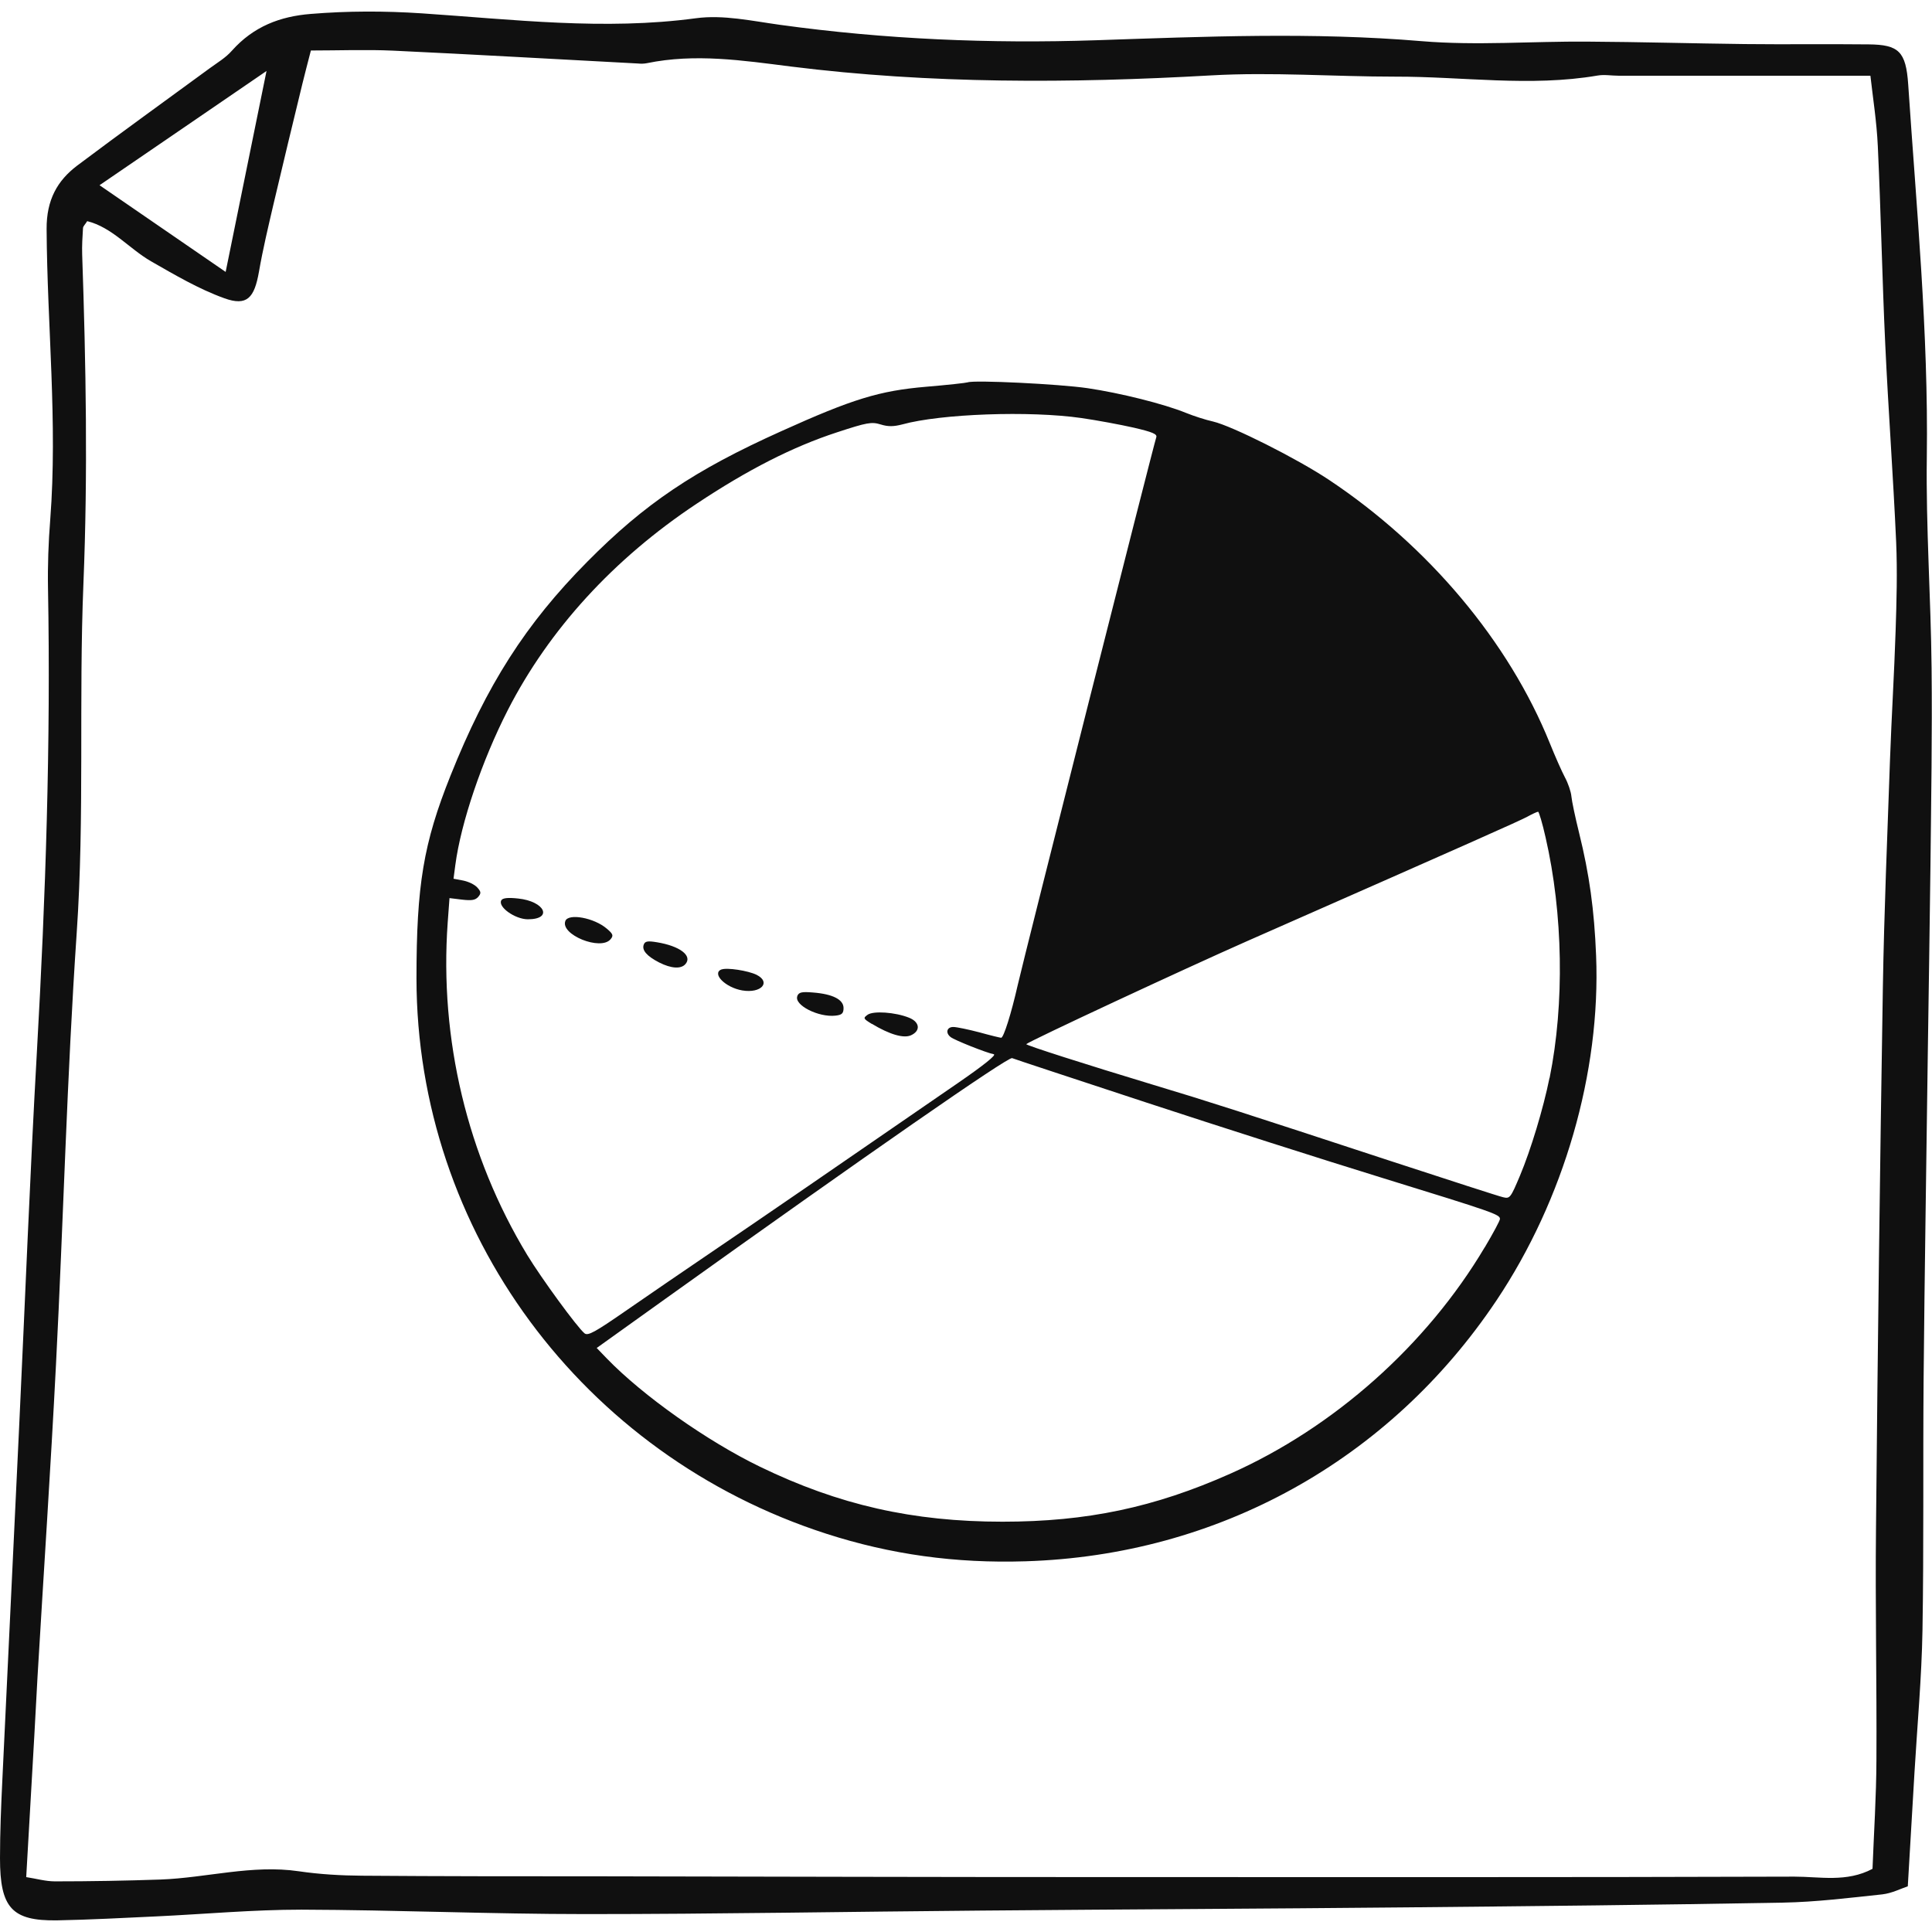 <svg width="150" height="150" viewBox="0 0 167 165" fill="none" xmlns="http://www.w3.org/2000/svg">
<path d="M164.919 162.046C164.326 162.245 163.527 162.654 162.705 162.747C159.849 163.051 156.981 163.408 154.114 163.461C143.309 163.659 132.516 163.765 121.711 163.87C109.418 163.989 97.124 164.042 84.843 164.148C73.433 164.241 62.035 164.452 50.625 164.452C42.434 164.452 34.242 164.095 26.051 164.069C21.876 164.069 17.714 164.452 13.54 164.65C10.66 164.782 7.792 164.941 4.912 164.994C1.028 165.047 0 163.91 0 159.627C0 157.354 0.097 155.067 0.206 152.794C0.69 142.537 1.186 132.266 1.67 122.009C2.178 111.276 2.589 100.543 3.194 89.823C3.945 76.513 4.392 63.202 4.15 49.879C4.114 47.883 4.186 45.873 4.344 43.891C4.985 35.511 4.078 27.157 4.029 18.79C4.017 16.265 4.961 14.613 6.667 13.318C10.466 10.463 14.326 7.687 18.149 4.885C18.803 4.409 19.517 3.986 20.049 3.378C21.925 1.276 24.224 0.417 26.849 0.205C30.056 -0.059 33.226 -0.059 36.456 0.153C44.345 0.681 52.222 1.646 60.16 0.576C62.519 0.258 65 0.813 67.407 1.144C76.482 2.4 85.593 2.783 94.728 2.479C104.106 2.162 113.483 1.765 122.884 2.558C127.64 2.955 132.455 2.558 137.247 2.598C141.772 2.624 146.297 2.756 150.835 2.809C154.404 2.849 157.962 2.796 161.531 2.836C164.12 2.862 164.749 3.444 164.943 6.299C165.657 17.019 166.697 27.712 166.552 38.498C166.468 44.578 166.903 50.658 166.964 56.739C167.024 62.436 166.927 68.119 166.867 73.816C166.806 79.222 166.71 84.629 166.637 90.048C166.516 99.459 166.359 108.87 166.274 118.282C166.214 125.499 166.298 132.716 166.177 139.933C166.105 144.017 165.73 148.101 165.488 152.173C165.306 155.279 165.125 158.385 164.907 162.06L164.919 162.046ZM2.251 161.253C3.122 161.385 3.932 161.623 4.755 161.623C7.792 161.623 10.841 161.57 13.878 161.465C17.859 161.319 21.792 160.156 25.833 160.751C27.636 161.015 29.475 161.121 31.302 161.134C38.162 161.187 45.023 161.187 51.896 161.187C66.355 161.214 80.814 161.253 95.261 161.253C115.213 161.253 135.154 161.28 155.106 161.214C157.308 161.214 159.619 161.729 161.858 160.54C161.979 157.38 162.184 154.287 162.196 151.181C162.233 144.466 162.088 137.752 162.16 131.037C162.305 115.466 162.499 99.895 162.753 84.325C162.862 77.769 163.14 71.212 163.37 64.656C163.503 60.955 163.733 57.254 163.854 53.553C163.939 50.989 164.011 48.425 163.902 45.86C163.648 40.163 163.225 34.466 162.959 28.77C162.692 23.073 162.584 17.362 162.317 11.652C162.221 9.524 161.882 7.396 161.676 5.545C154.162 5.545 147.035 5.545 139.909 5.545C139.304 5.545 138.675 5.427 138.082 5.532C132.262 6.524 126.43 5.612 120.598 5.625C115.286 5.625 109.95 5.215 104.65 5.519C92.538 6.206 80.439 6.259 68.375 4.752C64.201 4.224 60.087 3.602 55.913 4.462C55.659 4.514 55.392 4.514 55.126 4.488C48.072 4.118 41.03 3.708 33.976 3.378C31.653 3.272 29.305 3.365 26.873 3.365C26.607 4.409 26.365 5.308 26.147 6.206C25.3 9.696 24.453 13.185 23.631 16.688C23.183 18.618 22.723 20.535 22.384 22.491C21.985 24.751 21.356 25.491 19.384 24.778C17.182 23.985 15.1 22.755 13.043 21.579C11.168 20.495 9.68 18.645 7.538 18.116C7.357 18.407 7.187 18.552 7.175 18.711C7.127 19.464 7.078 20.231 7.103 20.997C7.429 30.475 7.599 39.952 7.211 49.442C6.8 59.501 7.32 69.56 6.631 79.632C5.784 92.044 5.481 104.495 4.84 116.933C4.38 125.948 3.775 134.936 3.243 143.951C3.146 145.656 3.061 147.361 2.964 149.08C2.735 153.045 2.505 157.024 2.263 161.306L2.251 161.253ZM23.038 5.136C18.065 8.546 13.527 11.639 8.603 15.01C12.414 17.627 15.887 20.019 19.505 22.504C20.703 16.622 21.816 11.137 23.038 5.136Z" fill="#101010"/>
<path d="M137.965 81.597C137.809 77.648 137.378 74.561 136.502 71.02C136.166 69.668 135.866 68.244 135.83 67.837C135.794 67.43 135.543 66.7 135.279 66.21C135.015 65.719 134.427 64.391 133.959 63.23C130.422 54.472 123.478 46.204 114.867 40.473C112.096 38.63 106.495 35.818 104.852 35.435C104.205 35.292 103.173 34.957 102.526 34.694C100.619 33.916 96.841 32.971 93.999 32.552C91.552 32.193 84.2 31.834 83.648 32.049C83.517 32.097 81.897 32.277 80.039 32.432C76.009 32.779 73.706 33.485 67.53 36.273C59.998 39.659 55.741 42.531 50.764 47.556C45.45 52.916 42.069 58.205 38.938 66.054C36.6 71.893 36 75.531 36 83.583C36.024 105.407 50.32 124.767 71.428 131.575C76.992 133.37 82.593 134.147 88.65 133.956C105.284 133.442 120.083 125.245 129.342 111.426C135.183 102.703 138.373 91.695 137.965 81.597ZM50.524 114.25C49.876 113.711 46.818 109.523 45.571 107.477C40.389 98.922 37.979 88.812 38.698 78.749L38.854 76.631L39.934 76.763C40.773 76.859 41.085 76.811 41.337 76.524C41.601 76.213 41.589 76.081 41.253 75.71C41.025 75.459 40.497 75.207 40.03 75.112L39.202 74.956L39.358 73.772C39.838 70.122 41.661 64.75 43.891 60.383C47.465 53.407 53.042 47.305 60.214 42.543C64.639 39.599 68.537 37.613 72.351 36.369C74.942 35.519 75.337 35.447 76.117 35.687C76.764 35.89 77.244 35.878 77.988 35.687C81.322 34.766 89.009 34.49 93.483 35.136C94.814 35.328 96.817 35.699 97.98 35.962C99.635 36.345 100.043 36.524 99.947 36.8C99.755 37.302 88.53 81.681 87.966 84.169C87.426 86.562 86.755 88.704 86.539 88.704C86.467 88.704 85.615 88.501 84.668 88.237C83.709 87.986 82.689 87.771 82.401 87.771C81.838 87.771 81.706 88.285 82.173 88.644C82.497 88.907 85.268 90.008 85.903 90.128C86.155 90.176 85.04 91.073 82.869 92.569C72.939 99.413 65.263 104.689 61.617 107.154C59.374 108.674 56.04 110.959 54.206 112.227C51.411 114.166 50.823 114.489 50.524 114.25ZM128.335 106.819C123.31 115.279 115.298 122.398 106.351 126.382C99.791 129.302 93.951 130.534 86.659 130.534C78.899 130.534 72.507 129.086 65.695 125.784C61.126 123.57 55.585 119.658 52.455 116.427L51.579 115.518L57.564 111.234C74.87 98.85 87.15 90.319 87.486 90.463C87.678 90.547 92.919 92.27 99.132 94.316C105.356 96.362 114.495 99.281 119.472 100.813C129.114 103.792 129.654 103.972 129.654 104.366C129.654 104.51 129.054 105.623 128.335 106.831V106.819ZM133.936 92.174C133.408 94.806 132.316 98.408 131.381 100.633C130.577 102.536 130.517 102.631 129.93 102.488C129.594 102.416 125.241 101.004 120.227 99.365C107.323 95.129 104.468 94.208 99.611 92.748C93.951 91.037 88.626 89.338 88.71 89.254C89.021 88.967 102.298 82.781 107.767 80.364C127.435 71.702 131.249 70.003 131.993 69.608C132.436 69.368 132.868 69.165 132.952 69.165C133.024 69.165 133.324 70.158 133.6 71.391C135.111 77.971 135.243 85.773 133.947 92.174H133.936ZM45.63 78.462C44.515 78.462 42.992 77.373 43.34 76.811C43.46 76.619 43.927 76.572 44.791 76.667C47.094 76.906 47.825 78.462 45.63 78.462ZM52.778 80.185C51.927 81.214 48.413 79.79 48.869 78.606C49.132 77.924 51.363 78.33 52.455 79.276C52.994 79.73 53.042 79.874 52.778 80.185ZM55.645 80.652C55.753 80.353 55.992 80.317 56.784 80.448C58.763 80.771 59.866 81.609 59.255 82.327C58.871 82.781 58.019 82.722 56.976 82.195C55.908 81.645 55.465 81.13 55.645 80.652ZM62.361 82.805C62.816 82.614 64.663 82.901 65.395 83.26C66.678 83.906 65.791 84.887 64.16 84.612C62.697 84.361 61.497 83.152 62.361 82.793V82.805ZM68.909 85.115C69.041 84.768 69.281 84.708 70.276 84.791C71.979 84.923 72.915 85.402 72.915 86.132C72.915 86.598 72.771 86.73 72.219 86.79C70.756 86.957 68.621 85.88 68.921 85.103L68.909 85.115ZM75.361 87.508C74.618 87.053 74.594 87.005 74.99 86.718C75.481 86.359 77.388 86.491 78.575 86.969C79.511 87.34 79.595 88.106 78.743 88.489C78.108 88.776 76.884 88.417 75.361 87.496V87.508Z" fill="#101010"/>
</svg>
